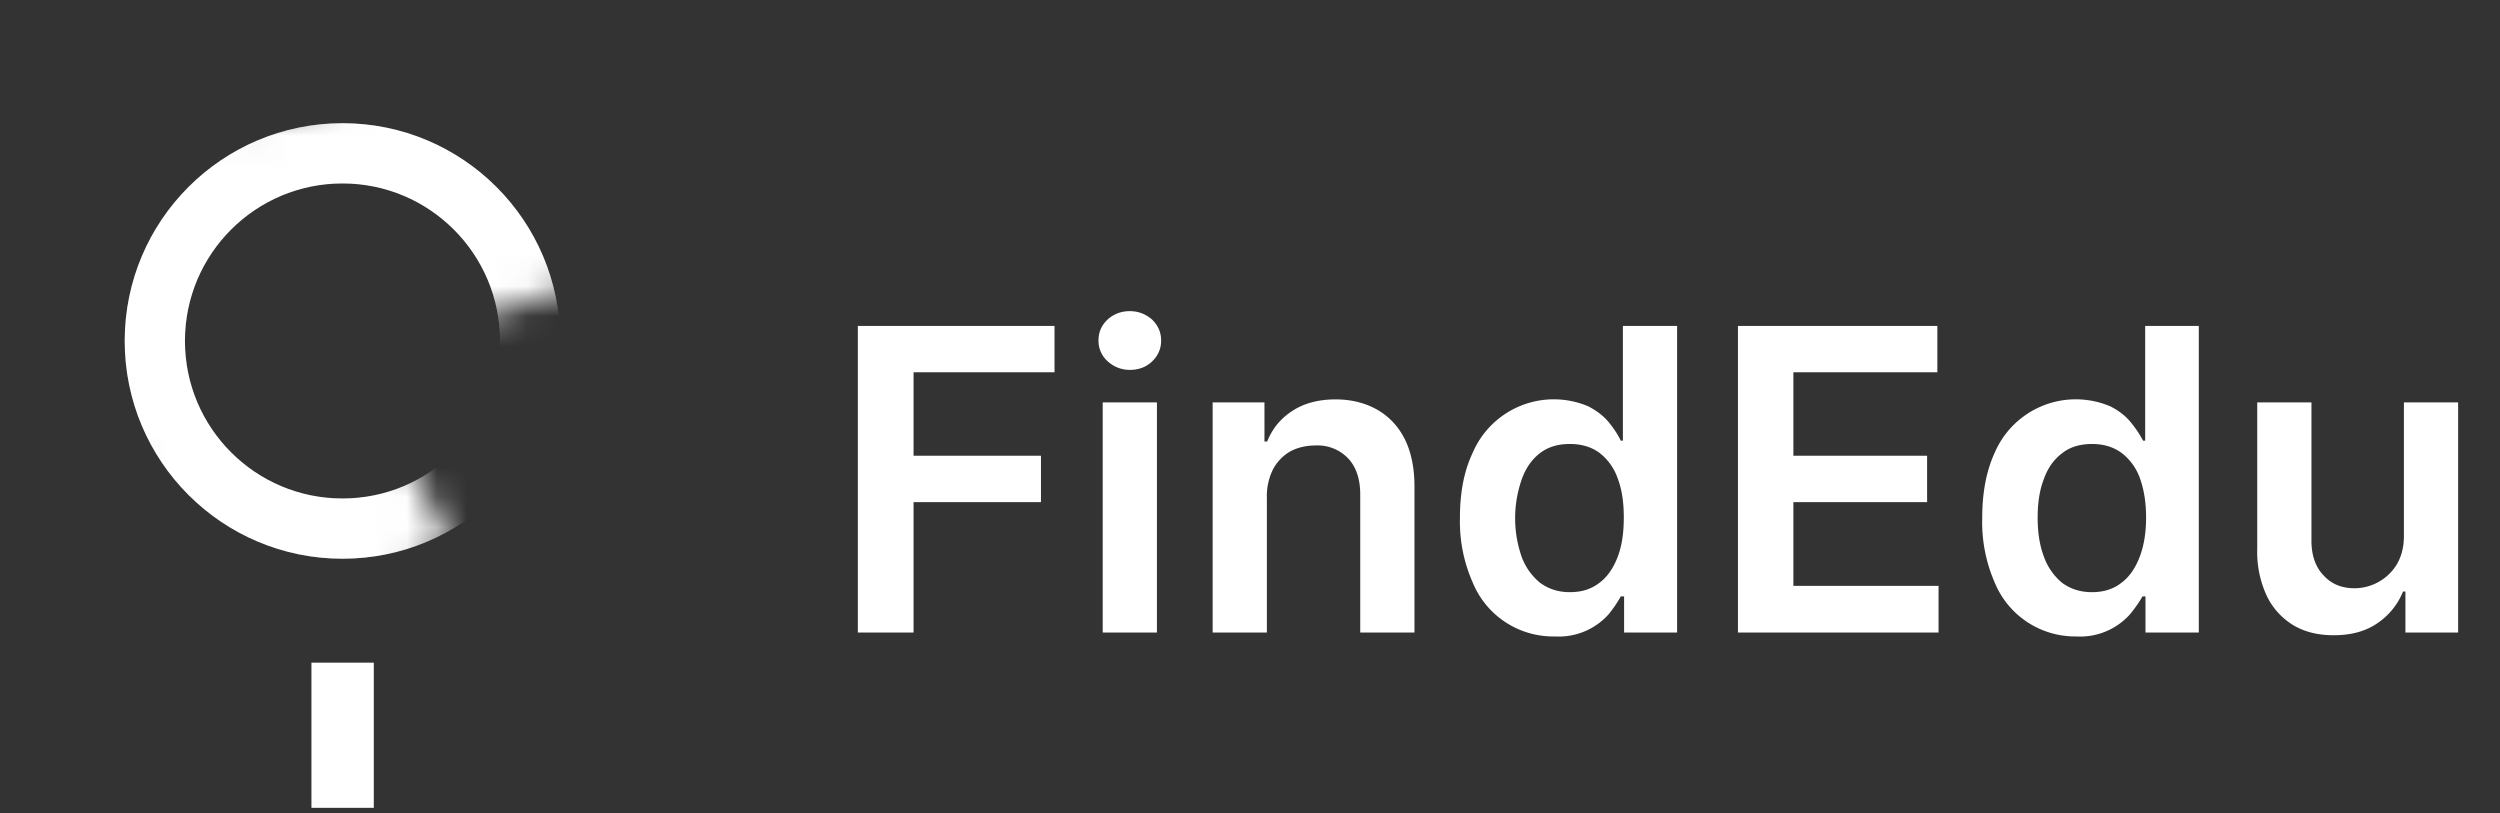 <svg xmlns="http://www.w3.org/2000/svg" width="83" height="27" fill="none" viewBox="0 0 83 27"><rect x="0" y="0" width="83" height="27" fill="#333333" stroke="none"/><path fill="#fff" d="M28.48 21V10.82h6.53v1.54h-4.68v2.77h4.23v1.54h-4.23V21h-1.85Zm8.13 0v-7.64h1.8V21h-1.8Zm.9-8.72c-.28 0-.53-.1-.73-.28a.91.91 0 0 1-.31-.7c0-.27.1-.5.3-.69.21-.19.46-.28.74-.28.29 0 .53.1.74.28.2.2.3.42.3.7 0 .26-.1.5-.3.69-.2.19-.45.28-.74.28Zm4.55 4.25V21h-1.8v-7.64h1.72v1.3h.09c.17-.43.45-.77.84-1.02.38-.25.86-.38 1.43-.38.53 0 .99.12 1.38.34.4.23.7.55.92.98.21.43.32.95.32 1.56V21h-1.8v-4.58c0-.51-.13-.91-.4-1.2a1.4 1.4 0 0 0-1.09-.43c-.31 0-.6.07-.84.2a1.5 1.5 0 0 0-.57.6 2 2 0 0 0-.2.94Zm9.56 4.6a2.89 2.89 0 0 1-2.73-1.8 5 5 0 0 1-.42-2.14c0-.85.14-1.56.42-2.15a2.93 2.93 0 0 1 3.84-1.55c.29.15.52.33.69.54.17.21.3.41.39.6h.07v-3.81h1.8V21h-1.76v-1.2h-.11c-.1.18-.23.38-.4.59a2.22 2.22 0 0 1-1.79.74Zm.5-1.47c.39 0 .71-.1.98-.31.27-.2.47-.5.61-.87s.2-.8.2-1.3-.06-.92-.2-1.29a1.83 1.83 0 0 0-.6-.85c-.27-.2-.6-.3-.99-.3-.4 0-.73.1-1 .31s-.47.5-.6.87a3.9 3.9 0 0 0-.01 2.54 2 2 0 0 0 .61.88c.28.21.61.32 1 .32ZM57.7 21V10.82h6.62v1.54h-4.78v2.77h4.44v1.54h-4.44v2.78h4.82V21H57.7Zm11.25.13a2.89 2.89 0 0 1-2.73-1.8 5 5 0 0 1-.41-2.14c0-.85.14-1.56.41-2.15a2.93 2.93 0 0 1 3.84-1.55c.3.15.52.33.69.54.17.21.3.41.4.6h.07v-3.81H73V21h-1.77v-1.2h-.1c-.1.18-.24.38-.41.59a2.22 2.22 0 0 1-1.79.74Zm.5-1.47c.39 0 .71-.1.98-.31.27-.2.47-.5.61-.87s.21-.8.21-1.3-.07-.92-.2-1.29a1.83 1.83 0 0 0-.61-.85c-.27-.2-.6-.3-.98-.3-.4 0-.74.1-1 .31-.28.21-.48.5-.61.87-.14.37-.2.79-.2 1.26 0 .48.06.9.2 1.28a2 2 0 0 0 .6.88c.28.21.61.32 1 .32Zm10.36-1.87v-4.43h1.8V21h-1.75v-1.36h-.08a2.3 2.3 0 0 1-.85 1.05c-.39.27-.87.4-1.45.4-.5 0-.94-.1-1.32-.32a2.31 2.31 0 0 1-.9-.98 3.46 3.46 0 0 1-.32-1.56v-4.87h1.8v4.59c0 .48.13.87.4 1.15.26.29.6.43 1.04.43a1.65 1.65 0 0 0 1.38-.77c.16-.26.25-.58.25-.97Z"/><mask id="a" width="24" height="23" x="0" y="0" maskUnits="userSpaceOnUse" style="mask-type:alpha"><path fill="#C4C4C4" d="m0 7.66 7.67-3.9 7.35 14.42-7.67 3.9z"/><path fill="#C4C4C4" d="M7.66 13.34 4.9 5.2 20.24 0 23 8.16z"/></mask><g stroke="#fff" stroke-width="2" mask="url(#a)"><circle cx="11.37" cy="11.32" r="6.23"/><circle cx="11.37" cy="11.32" r="6.23" stroke-opacity=".2"/></g><path fill="#fff" d="M10.34 26.82V22h2.07v4.82z"/></svg>